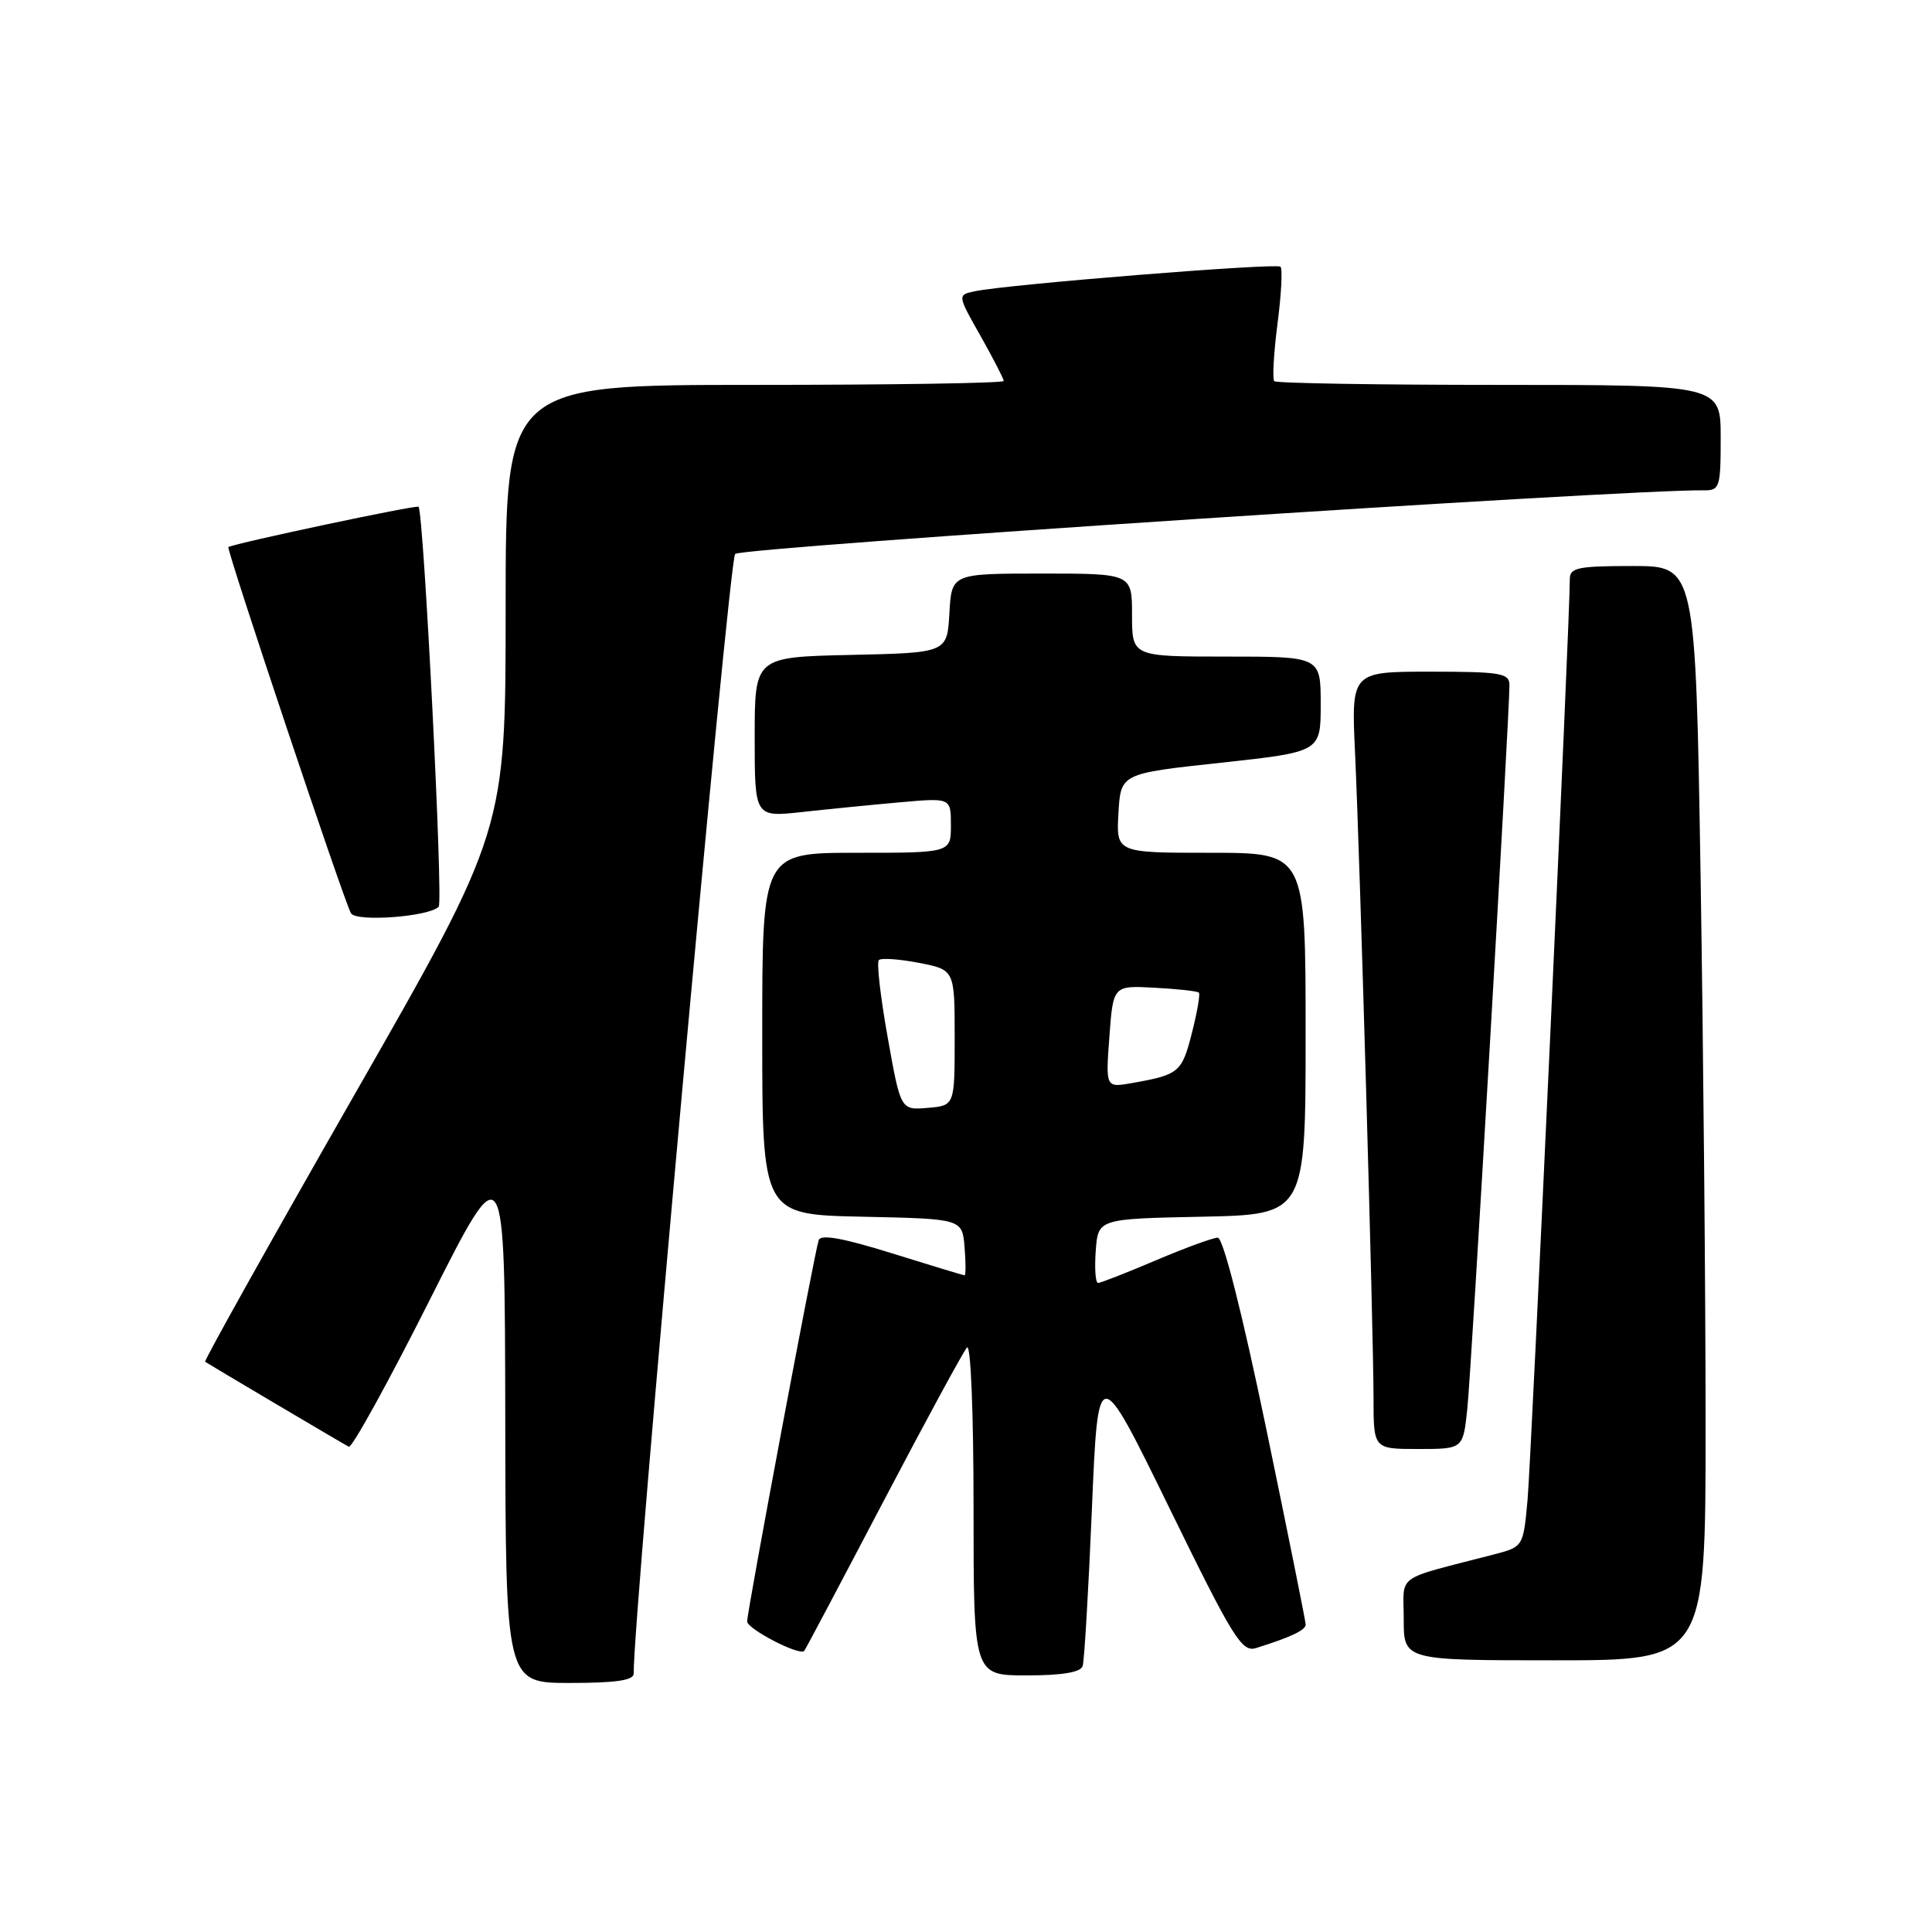 <?xml version="1.0" encoding="UTF-8" standalone="no"?>
<!DOCTYPE svg PUBLIC "-//W3C//DTD SVG 1.1//EN" "http://www.w3.org/Graphics/SVG/1.1/DTD/svg11.dtd" >
<svg xmlns="http://www.w3.org/2000/svg" xmlns:xlink="http://www.w3.org/1999/xlink" version="1.1" viewBox="0 0 256 256">
 <g >
 <path fill="currentColor"
d=" M 83.97 221.75 C 83.80 215.20 96.57 74.25 97.41 73.40 C 98.28 72.52 215.35 64.83 225.75 64.97 C 227.87 65.00 228.00 64.60 228.00 58.00 C 228.00 51.00 228.00 51.00 198.67 51.00 C 182.53 51.00 169.11 50.78 168.85 50.51 C 168.58 50.24 168.77 46.84 169.27 42.94 C 169.78 39.04 169.96 35.62 169.67 35.34 C 169.16 34.82 133.51 37.68 129.18 38.59 C 126.85 39.08 126.85 39.08 129.93 44.52 C 131.62 47.52 133.00 50.20 133.00 50.48 C 133.00 50.77 118.15 51.00 100.00 51.00 C 67.00 51.00 67.00 51.00 67.00 80.52 C 67.00 110.03 67.00 110.03 46.93 145.12 C 35.90 164.41 27.01 180.31 27.18 180.44 C 27.57 180.72 45.20 191.16 46.22 191.70 C 46.62 191.91 51.44 183.18 56.92 172.29 C 66.89 152.50 66.89 152.50 66.95 187.75 C 67.00 223.00 67.00 223.00 75.50 223.00 C 81.65 223.00 83.99 222.65 83.97 221.75 Z  M 143.46 220.75 C 143.68 220.06 144.23 210.72 144.68 200.00 C 145.50 180.50 145.50 180.50 154.92 199.76 C 163.38 217.07 164.55 218.96 166.42 218.38 C 171.00 216.95 173.00 216.01 173.01 215.27 C 173.01 214.85 170.65 203.14 167.77 189.25 C 164.57 173.86 162.07 164.00 161.36 164.00 C 160.73 164.00 157.04 165.35 153.16 167.00 C 149.28 168.65 145.83 170.00 145.50 170.00 C 145.16 170.00 145.02 168.09 145.19 165.75 C 145.50 161.50 145.50 161.50 159.25 161.22 C 173.00 160.94 173.00 160.94 173.00 136.97 C 173.00 113.00 173.00 113.00 160.45 113.00 C 147.90 113.00 147.90 113.00 148.20 107.75 C 148.50 102.50 148.50 102.50 161.75 101.07 C 175.00 99.63 175.00 99.63 175.00 93.32 C 175.00 87.00 175.00 87.00 162.50 87.00 C 150.00 87.00 150.00 87.00 150.00 81.50 C 150.00 76.00 150.00 76.00 138.05 76.00 C 126.10 76.00 126.10 76.00 125.80 81.25 C 125.50 86.50 125.50 86.50 112.75 86.78 C 100.00 87.06 100.00 87.06 100.00 97.67 C 100.00 108.28 100.00 108.28 106.25 107.60 C 109.69 107.22 115.54 106.64 119.25 106.31 C 126.00 105.71 126.00 105.71 126.00 109.35 C 126.00 113.00 126.00 113.00 113.50 113.00 C 101.00 113.00 101.00 113.00 101.00 136.97 C 101.00 160.94 101.00 160.94 114.25 161.22 C 127.50 161.50 127.50 161.50 127.81 165.25 C 127.98 167.31 127.98 168.99 127.81 168.99 C 127.64 168.98 123.31 167.67 118.19 166.07 C 111.68 164.04 108.76 163.52 108.48 164.33 C 107.91 166.02 99.00 213.51 99.00 214.85 C 99.00 215.84 105.92 219.43 106.56 218.76 C 106.70 218.62 111.41 209.72 117.03 199.00 C 122.66 188.28 127.65 179.07 128.13 178.55 C 128.63 178.01 129.00 187.11 129.00 199.80 C 129.00 222.00 129.00 222.00 136.03 222.00 C 140.78 222.00 143.19 221.59 143.46 220.75 Z  M 226.00 188.75 C 226.00 171.56 225.70 138.94 225.34 116.25 C 224.67 75.00 224.67 75.00 216.34 75.00 C 209.06 75.00 208.00 75.22 208.01 76.75 C 208.04 81.36 202.90 193.29 202.41 198.73 C 201.84 204.96 201.84 204.96 197.92 205.98 C 184.60 209.44 186.00 208.43 186.00 214.54 C 186.00 220.00 186.00 220.00 206.00 220.00 C 226.00 220.00 226.00 220.00 226.00 188.75 Z  M 194.42 186.75 C 194.95 181.87 200.02 94.64 200.01 90.75 C 200.00 89.20 198.83 89.00 189.52 89.00 C 179.05 89.00 179.05 89.00 179.55 99.75 C 180.20 113.68 182.00 176.53 182.00 185.27 C 182.00 192.00 182.00 192.00 187.93 192.00 C 193.86 192.00 193.86 192.00 194.42 186.75 Z  M 58.13 120.15 C 58.75 119.52 56.14 67.87 55.46 67.15 C 55.20 66.87 31.12 71.98 30.26 72.49 C 29.94 72.69 45.65 119.63 46.51 121.02 C 47.23 122.19 56.84 121.47 58.13 120.15 Z  M 117.62 137.44 C 116.67 132.12 116.14 127.53 116.45 127.22 C 116.75 126.91 119.14 127.08 121.75 127.58 C 126.50 128.50 126.50 128.50 126.50 137.50 C 126.50 146.50 126.50 146.50 122.92 146.80 C 119.34 147.10 119.34 147.10 117.62 137.44 Z  M 147.00 137.36 C 147.50 130.58 147.50 130.58 153.00 130.88 C 156.03 131.04 158.66 131.33 158.86 131.53 C 159.05 131.72 158.63 134.15 157.92 136.93 C 156.60 142.10 156.22 142.41 150.00 143.51 C 146.50 144.13 146.50 144.13 147.00 137.36 Z "/>
</g>
</svg>